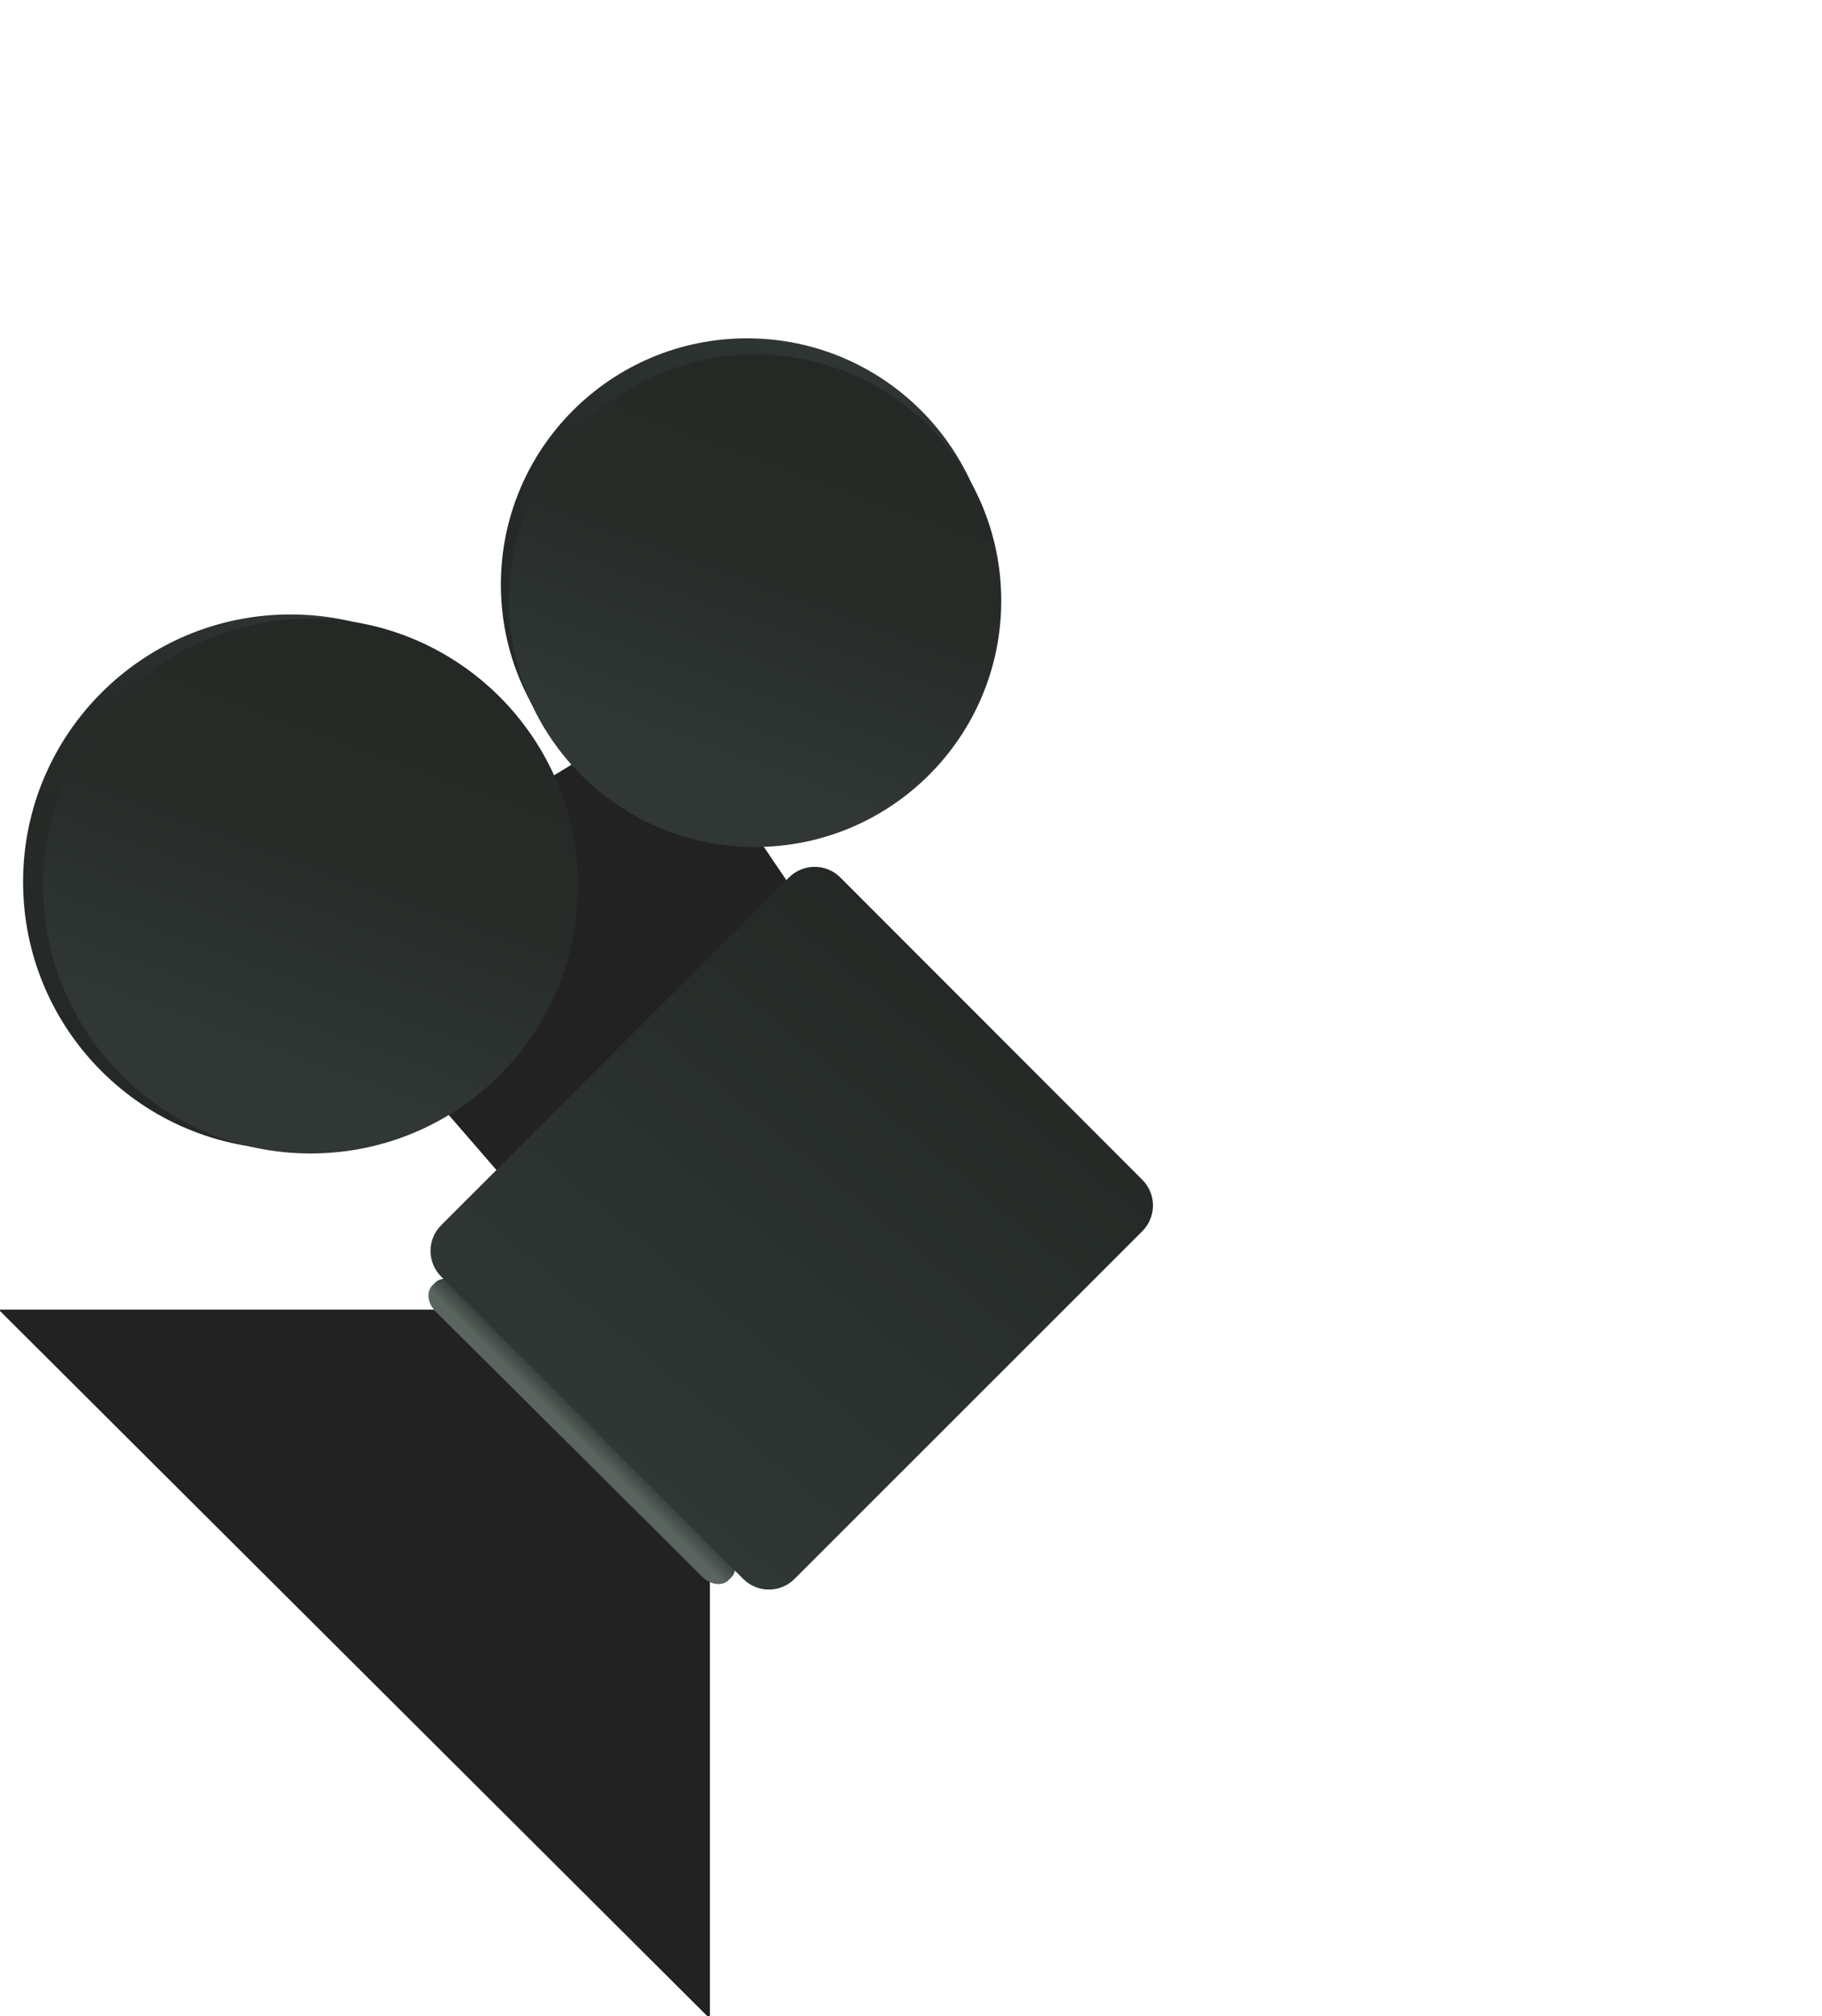 <?xml version="1.0" encoding="utf-8"?>
<!-- Generator: Adobe Illustrator 16.2.0, SVG Export Plug-In . SVG Version: 6.00 Build 0)  -->
<!DOCTYPE svg PUBLIC "-//W3C//DTD SVG 1.1//EN" "http://www.w3.org/Graphics/SVG/1.1/DTD/svg11.dtd">
<svg version="1.1" id="Layer_2" xmlns="http://www.w3.org/2000/svg" xmlns:xlink="http://www.w3.org/1999/xlink" x="0px" y="0px"
	 width="452px" height="500px" viewBox="0 0 452 500" enable-background="new 0 0 452 500" xml:space="preserve">
<linearGradient id="SVGID_1_" gradientUnits="userSpaceOnUse" x1="220.431" y1="152.642" x2="262.212" y2="267.437" gradientTransform="matrix(1 0 0 -1 -56 355)">
	<stop  offset="0" style="stop-color:#242926"/>
	<stop  offset="0.619" style="stop-color:#262B28"/>
	<stop  offset="0.928" style="stop-color:#2C3330"/>
	<stop  offset="1" style="stop-color:#2F3633"/>
</linearGradient>
<circle fill="url(#SVGID_1_)" cx="185.321" cy="144.961" r="61.065"/>
<linearGradient id="SVGID_2_" gradientUnits="userSpaceOnUse" x1="105.363" y1="73.956" x2="150.749" y2="198.652" gradientTransform="matrix(1 0 0 -1 -56 355)">
	<stop  offset="0" style="stop-color:#242926"/>
	<stop  offset="0.668" style="stop-color:#262B28"/>
	<stop  offset="0.908" style="stop-color:#2B322F"/>
	<stop  offset="1" style="stop-color:#303734"/>
</linearGradient>
<circle fill="url(#SVGID_2_)" cx="72.056" cy="218.696" r="66.331"/>
<polygon fill="#222222" points="176.114,373.646 176.114,500.587 -0.335,324.754 110.957,324.754 "/>
<path fill="#222222" d="M125.364,292.684L109.348,274.2c0,0,17.578-16.037,21.267-41.446c2.25-15.5-6.75-32.25-6.75-32.25
	l29.25-17.77c0,0-0.29,31.336,33.5,23.02l12.721,18.782L125.364,292.684z"/>
<linearGradient id="SVGID_3_" gradientUnits="userSpaceOnUse" x1="92.855" y1="-29.546" x2="83.855" y2="-29.546" gradientTransform="matrix(0.705 -0.709 -0.919 -0.913 54.901 390.608)">
	<stop  offset="0.08" style="stop-color:#303734"/>
	<stop  offset="0.706" style="stop-color:#5A655F"/>
</linearGradient>
<path fill="url(#SVGID_3_)" d="M180.591,384.635c2.029,2.02,2.412,4.926,0.855,6.491l-0.706,0.708
	c-1.558,1.566-4.467,1.2-6.494-0.816L108.1,325.252c-2.029-2.02-2.412-4.924-0.855-6.49l0.706-0.707
	c1.558-1.568,4.467-1.203,6.495,0.816L180.591,384.635z"/>
<linearGradient id="SVGID_4_" gradientUnits="userSpaceOnUse" x1="222.431" y1="148.642" x2="264.212" y2="263.437" gradientTransform="matrix(1 0 0 -1 -56 355)">
	<stop  offset="0.172" style="stop-color:#303734"/>
	<stop  offset="0.198" style="stop-color:#2F3633"/>
	<stop  offset="0.55" style="stop-color:#272C29"/>
	<stop  offset="1" style="stop-color:#242926"/>
</linearGradient>
<circle fill="url(#SVGID_4_)" cx="187.321" cy="148.961" r="61.065"/>
<linearGradient id="SVGID_5_" gradientUnits="userSpaceOnUse" x1="23.229" y1="90.573" x2="171.516" y2="103.686" gradientTransform="matrix(0.707 -0.707 -0.707 -0.707 196.203 442.093)">
	<stop  offset="0" style="stop-color:#303734"/>
	<stop  offset="1" style="stop-color:#242926"/>
</linearGradient>
<path fill="url(#SVGID_5_)" d="M283.395,292.564c3.513,3.516,3.512,9.213-0.006,12.729l-86.29,86.243
	c-3.517,3.513-9.215,3.511-12.729-0.005l-74.933-74.975c-3.513-3.517-3.511-9.214,0.005-12.729l86.291-86.243
	c3.517-3.513,9.214-3.512,12.729,0.004L283.395,292.564z"/>
<linearGradient id="SVGID_6_" gradientUnits="userSpaceOnUse" x1="110.363" y1="72.956" x2="155.749" y2="197.652" gradientTransform="matrix(1 0 0 -1 -56 355)">
	<stop  offset="0.172" style="stop-color:#303734"/>
	<stop  offset="0.198" style="stop-color:#2F3633"/>
	<stop  offset="0.55" style="stop-color:#272C29"/>
	<stop  offset="1" style="stop-color:#242926"/>
</linearGradient>
<circle fill="url(#SVGID_6_)" cx="77.056" cy="219.696" r="66.331"/>
</svg>

